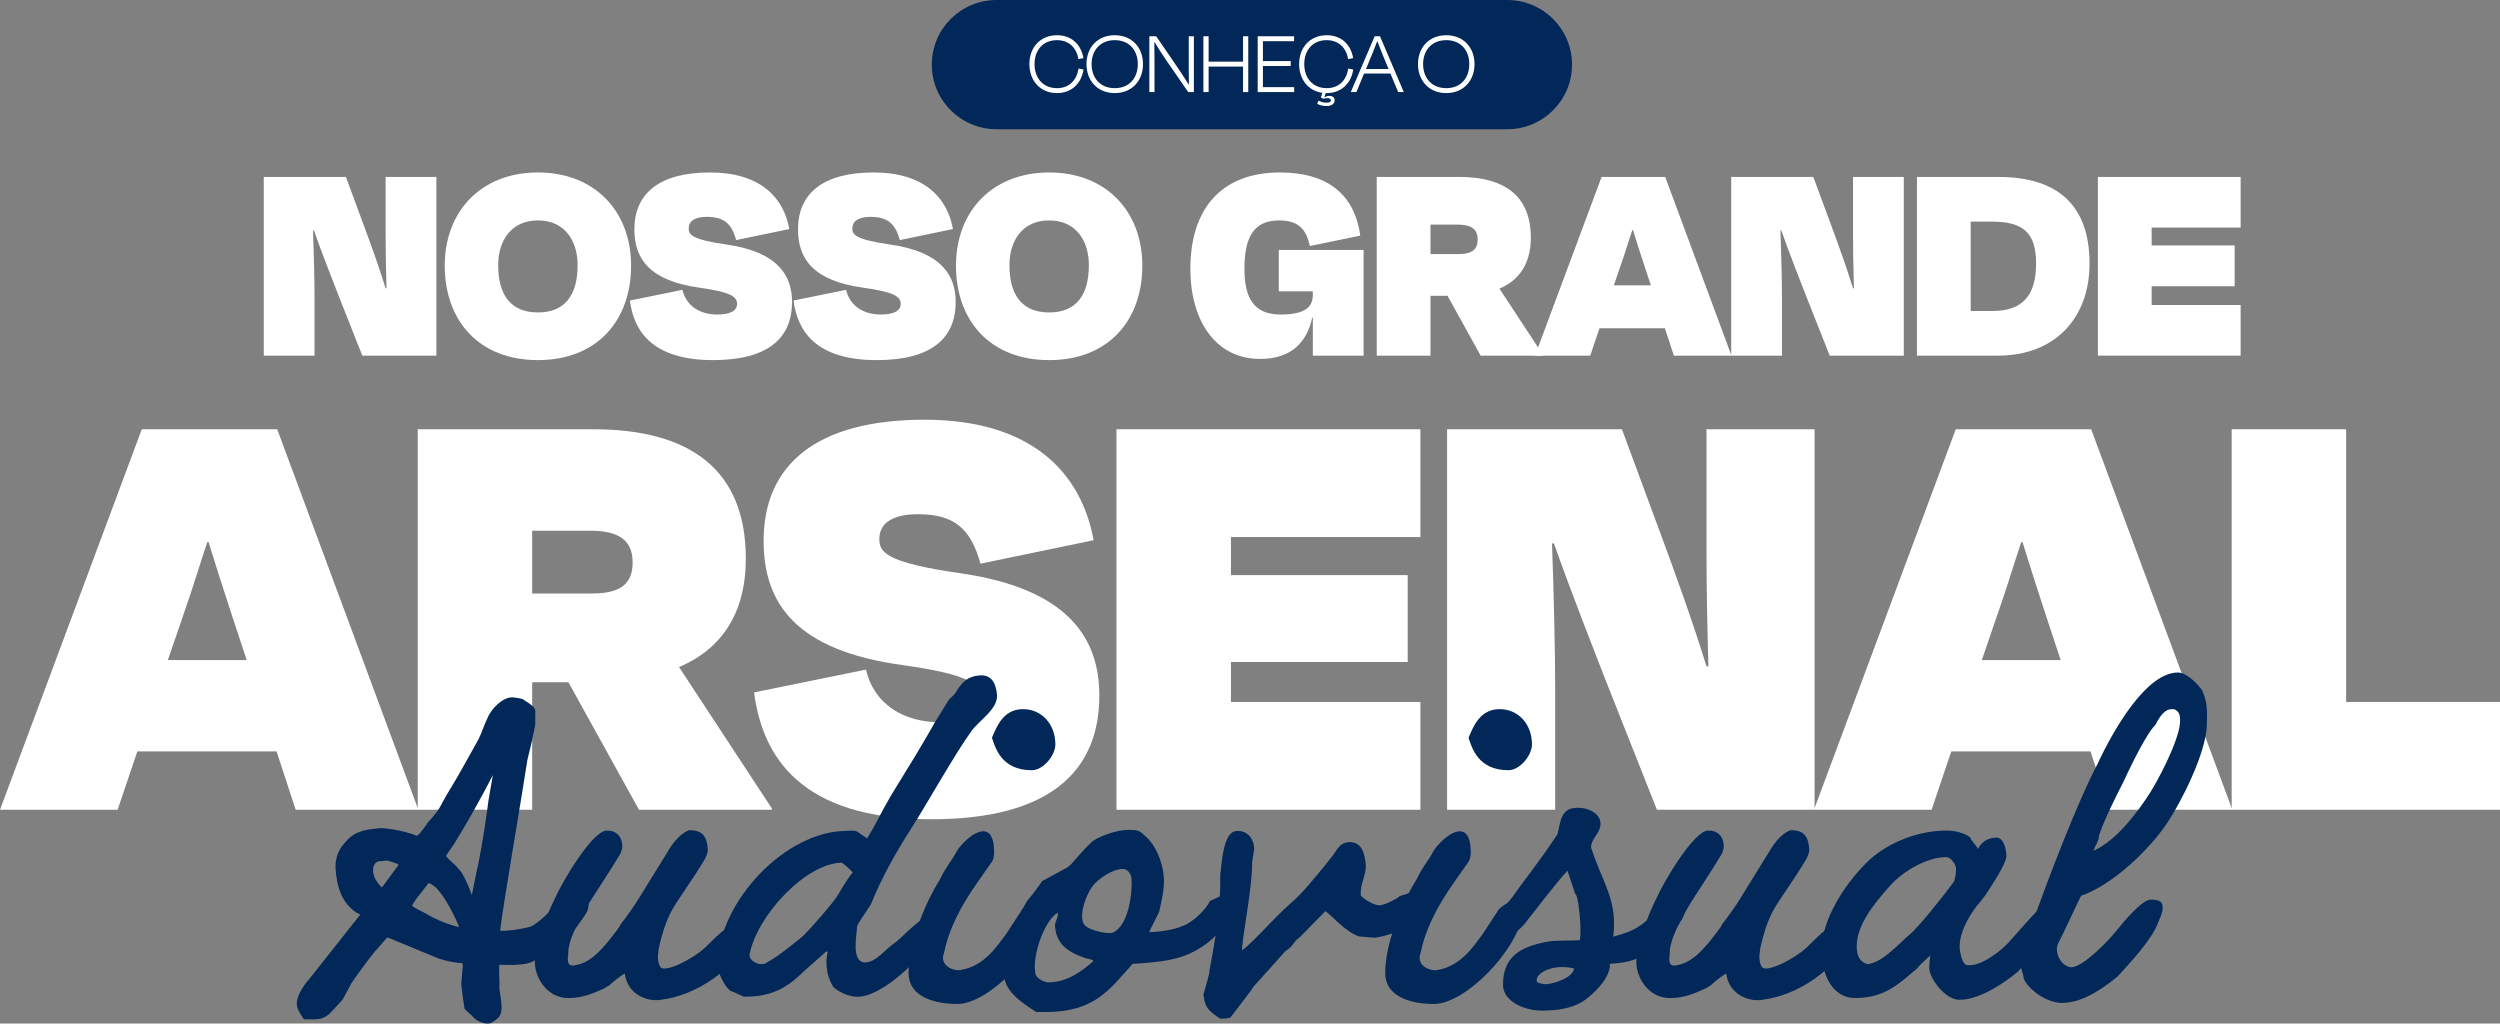 <svg width="574" height="235" viewBox="0 0 574 235" fill="none" xmlns="http://www.w3.org/2000/svg">
<rect x="0" y="0" width="574" height="235" fill="#808080" stroke="none"/>
<g clip-path="url(#clip0_230_582)">
<path d="M63.503 172.522H31.532L27.006 185.918H0L32.554 98.557H63.649L96.057 185.918H67.881L63.501 172.522H63.503ZM38.54 151.555H56.643L52.993 140.489C51.241 135.101 49.489 129.714 47.883 124.474H47.592C45.84 129.716 44.233 135.104 42.336 140.489L38.54 151.555Z" fill="white"/>
<path d="M130.508 156.652H122.187V185.918H95.911V98.557H136.204C158.684 98.557 171.24 108.021 171.24 128.259C171.24 140.927 165.547 149.081 155.911 153.157L177.224 185.625V185.916H146.714L130.508 156.649V156.652ZM122.187 121.853V136.268H135.91C142.625 136.268 145.253 133.937 145.253 129.133C145.253 123.89 141.894 121.853 135.471 121.853H122.187Z" fill="white"/>
<path d="M173.137 158.98L198.831 153.738C200.729 161.892 207.737 165.822 215.764 165.822C221.751 165.822 225.546 164.22 225.546 160.58C225.546 156.94 221.896 154.757 207.298 152.716C182.771 149.367 175.326 138.594 175.326 124.179C175.326 106.706 187.443 96.369 212.26 96.369C237.078 96.369 248.318 108.744 251.092 124.033L225.107 129.421C222.918 121.412 219.123 118.065 210.802 118.065C204.524 118.065 201.896 120.393 201.896 123.743C201.896 126.654 203.063 129.13 220.436 131.606C245.838 135.247 252.407 147.041 252.407 159.709C252.407 177.181 240.875 188.101 213.867 188.101C183.647 188.101 175.035 173.541 173.137 158.98Z" fill="white"/>
<path d="M256.345 98.557H326.126V123.31H282.624V132.047H323.207V151.995H282.624V161.168H326.126V185.921H256.345V98.56V98.557Z" fill="white"/>
<path d="M369.187 157.526C366.414 150.391 360.721 135.978 356.777 124.764H356.338C356.777 136.558 357.069 150.245 357.069 157.961V185.916H332.251V98.555H372.398L381.01 121.85C384.369 130.878 388.746 142.963 391.814 153.009H392.25C391.959 142.963 391.814 133.79 391.814 126.654V98.552H416.631V185.913H380.428L369.187 157.521V157.526Z" fill="white"/>
<path d="M479.989 172.522H448.017L443.492 185.918H416.485L449.039 98.557H480.134L512.542 185.918H484.366L479.986 172.522H479.989ZM455.026 151.555H473.129L469.479 140.489C467.727 135.101 465.975 129.714 464.368 124.474H464.077C462.325 129.716 460.719 135.104 458.821 140.489L455.026 151.555Z" fill="white"/>
<path d="M538.673 161.166H574V185.918H512.394V98.557H538.673V161.166Z" fill="white"/>
<path d="M77.91 68.319C76.607 64.969 73.932 58.198 72.081 52.931H71.876C72.081 58.471 72.219 64.898 72.219 68.523V81.654H60.564V40.623H79.42L83.464 51.565C85.041 55.806 87.099 61.481 88.538 66.2H88.743C88.605 61.481 88.538 57.172 88.538 53.822V40.625H100.193V81.656H83.188L77.91 68.321V68.319Z" fill="white"/>
<path d="M102.113 61.001C102.113 48.486 110.478 39.596 123.505 39.596C136.532 39.596 144.897 48.486 144.897 61.001C144.897 73.517 137.149 82.68 123.505 82.68C109.861 82.68 102.113 73.517 102.113 61.001ZM132.623 60.864C132.623 55.392 129.743 50.605 123.505 50.605C117.267 50.605 114.387 55.392 114.387 60.864C114.387 67.634 117.198 71.737 123.505 71.737C129.812 71.737 132.623 67.634 132.623 60.864Z" fill="white"/>
<path d="M144.621 69.003L156.688 66.542C157.579 70.371 160.871 72.217 164.641 72.217C167.452 72.217 169.236 71.464 169.236 69.756C169.236 68.048 167.521 67.022 160.666 66.064C149.147 64.491 145.65 59.431 145.65 52.66C145.65 44.455 151.34 39.599 162.995 39.599C174.65 39.599 179.931 45.412 181.234 52.591L169.029 55.122C168 51.361 166.218 49.788 162.309 49.788C159.36 49.788 158.127 50.883 158.127 52.456C158.127 53.825 158.674 54.986 166.835 56.148C178.766 57.858 181.851 63.396 181.851 69.345C181.851 77.551 176.434 82.68 163.75 82.68C149.559 82.68 145.512 75.84 144.621 69.003Z" fill="white"/>
<path d="M182.194 69.003L194.261 66.542C195.152 70.371 198.444 72.217 202.214 72.217C205.025 72.217 206.809 71.464 206.809 69.756C206.809 68.048 205.094 67.022 198.239 66.064C186.72 64.491 183.223 59.431 183.223 52.66C183.223 44.455 188.913 39.599 200.568 39.599C212.223 39.599 217.504 45.412 218.807 52.591L206.602 55.122C205.573 51.361 203.791 49.788 199.882 49.788C196.933 49.788 195.699 50.883 195.699 52.456C195.699 53.825 196.247 54.986 204.408 56.148C216.339 57.858 219.424 63.396 219.424 69.345C219.424 77.551 214.007 82.68 201.323 82.68C187.132 82.68 183.085 75.84 182.194 69.003Z" fill="white"/>
<path d="M219.493 61.001C219.493 48.486 227.858 39.596 240.885 39.596C253.912 39.596 262.278 48.486 262.278 61.001C262.278 73.517 254.529 82.68 240.885 82.68C227.241 82.68 219.493 73.517 219.493 61.001ZM250.003 60.864C250.003 55.392 247.124 50.605 240.885 50.605C234.647 50.605 231.767 55.392 231.767 60.864C231.767 67.634 234.578 71.737 240.885 71.737C247.193 71.737 250.003 67.634 250.003 60.864Z" fill="white"/>
<path d="M273.313 61.686C273.313 48.147 280.237 39.599 293.881 39.599C305.331 39.599 311.091 45.139 312.325 54.095L300.736 56.487C299.981 52.931 298.404 50.608 293.674 50.608C287.845 50.608 285.72 54.506 285.72 61.686C285.72 68.388 287.845 72.217 294.017 72.217C300.189 72.217 301.422 70.098 301.422 67.703V66.884H293.607V57.379H313.08V81.656H301.425V72.904H301.287C300.122 78.306 296.761 82.409 289.289 82.409C279.416 82.409 273.313 74.066 273.313 61.688V61.686Z" fill="white"/>
<path d="M332.347 67.91H328.439V81.656H316.098V40.625H335.022C345.582 40.625 351.477 45.07 351.477 54.575C351.477 60.524 348.802 64.354 344.279 66.269L354.29 81.518V81.656H339.96L332.35 67.91H332.347ZM328.439 51.565V58.336H334.884C338.038 58.336 339.272 57.241 339.272 54.986C339.272 52.525 337.695 51.568 334.677 51.568H328.439V51.565Z" fill="white"/>
<path d="M382.261 75.363H367.245L365.121 81.654H352.437L367.727 40.623H382.33L397.551 81.654H384.319L382.261 75.363ZM370.537 65.515H379.038L377.323 60.317C376.502 57.787 375.677 55.257 374.925 52.796H374.787C373.965 55.257 373.21 57.787 372.319 60.317L370.537 65.515Z" fill="white"/>
<path d="M414.827 68.319C413.524 64.969 410.849 58.198 408.998 52.931H408.794C408.998 58.471 409.137 64.898 409.137 68.523V81.654H397.482V40.623H416.337L420.382 51.565C421.959 55.806 424.017 61.481 425.455 66.2H425.66C425.522 61.481 425.455 57.172 425.455 53.822V40.625H437.11V81.656H420.106L414.827 68.321V68.319Z" fill="white"/>
<path d="M440.128 40.625H458.779C473.588 40.625 479.759 48.215 479.759 60.524C479.759 72.833 472.011 81.654 458.71 81.654H440.128V40.623V40.625ZM452.469 50.883V71.398H457.543C464.605 71.398 467.485 67.568 467.485 60.524C467.485 53.48 464.605 50.881 457.269 50.881H452.469V50.883Z" fill="white"/>
<path d="M481.677 40.625H514.45V52.249H494.017V56.352H513.078V65.722H494.017V70.029H514.45V81.654H481.677V40.623V40.625Z" fill="white"/>
<path d="M89.194 215.374C88.945 215.374 88.945 215.214 88.945 215.214C88.363 215.775 86.697 217.858 86.115 218.419C84.866 219.861 81.456 224.587 80.706 225.709C80.706 225.709 80.54 226.11 78.541 229.713L78.625 229.553C78.208 230.033 75.963 232.517 75.38 232.999C73.966 234.04 73.051 234.04 71.469 234.04H69.806C69.64 233.88 68.392 232.037 68.224 231.156L68.14 230.434C68.14 228.512 69.806 226.108 70.971 224.828L82.704 210.009C82.539 209.849 82.287 209.768 81.954 209.608C78.625 207.525 77.295 203.76 77.043 199.354C76.96 197.432 77.46 195.428 78.958 193.747C80.372 192.066 81.621 190.624 86.616 190.223C87.531 189.903 92.358 190.543 95.771 191.904C96.521 191.424 98.019 189.179 98.268 188.781C98.433 188.621 100.348 186.617 101.18 185.015C101.762 183.814 103.842 180.289 104.176 179.807C104.842 178.766 108.504 172.197 109.834 169.795C110.332 168.914 111.416 165.79 111.914 164.909C112.914 162.426 115.576 160.103 117.573 160.103C117.99 160.103 119.488 160.344 119.986 160.504C120.319 160.824 122.649 161.946 122.898 163.068V166.433L122.481 168.436C122.064 170.76 121.148 174.043 121.067 174.604C120.317 179.891 115.409 208.328 114.826 213.696C116.489 213.777 119.32 213.454 121.901 212.733C123.234 212.012 125.978 210.09 129.558 205.283L131.555 203.681L132.635 203.521C133.968 203.28 134.716 203.762 135.049 205.603C135.298 206.324 135.133 207.284 135.133 208.087L134.883 209.128C134.217 210.41 131.305 214.574 129.973 215.537C127.226 218.101 124.978 219.462 122.649 220.582C120.485 222.024 114.742 221.382 114.658 221.542C114.493 221.862 114.742 225.628 114.658 226.669C114.574 227.149 115.157 229.632 115.157 231.074C115.241 233.157 114.574 233.799 112.66 234.919C112.66 234.919 112.242 235 111.993 235C110.828 235 109.745 234.52 108.914 233.799C108.415 233.159 106.917 231.955 106.668 231.636C106.584 231.156 106.17 228.512 106.002 226.75C105.918 226.43 105.918 225.95 105.918 225.709L106.251 221.864L106.167 221.143C104.252 221.062 102.256 220.582 100.758 220.102L89.522 215.455C89.357 215.455 89.189 215.374 89.189 215.374H89.194ZM87.697 203.76L91.524 198.552C91.524 198.392 89.858 197.831 88.945 197.592L86.949 197.752C85.034 198.313 85.202 201.518 87.697 203.76ZM94.603 207.924C95.02 208.485 97.849 209.686 98.349 210.088C99.682 210.809 101.513 211.85 105.424 212.891C104.509 210.486 102.179 205.921 100.348 204.08C100.183 203.76 98.934 202.879 98.433 202.719L95.687 206.243C95.438 206.563 94.687 207.685 94.606 207.924H94.603ZM105.089 199.273L105.92 200.233C106.67 201.355 108.001 204.4 108.334 205.519L109.415 200.152C109.832 198.549 111.078 192.221 112.161 183.73L113.16 177.964C110.498 183.169 107.085 189.258 104.173 193.905C103.756 194.626 102.675 195.908 102.426 196.548C103.092 197.511 104.422 198.392 105.089 199.273Z" fill="#022859"/>
<path d="M139.957 226.189L138.792 226.91C136.13 228.111 133.716 229.152 130.637 229.152C125.975 229.233 123.063 225.066 122.814 221.301C122.649 217.776 125.227 210.567 127.392 206.322C129.057 202.477 136.046 190.7 139.291 190.7C141.371 190.619 142.785 191.983 142.869 194.065C142.953 194.786 142.704 195.426 142.37 196.147C139.708 200.553 136.214 205.761 135.046 207.683C133.465 210.407 130.303 215.694 130.469 219.137C130.469 219.617 129.886 221.702 131.55 221.702L132.798 221.461C136.544 220.498 139.456 216.494 142.203 212.81L142.536 212.17C143.617 210.809 146.03 207.444 146.696 206.243L153.186 195.748C154.102 194.146 155.849 191.503 158.178 190.622C161.339 190.54 162.339 192.143 162.507 195.027C162.591 196.548 160.925 198.633 159.676 200.715L155.348 207.203C154.099 209.125 153.268 210.809 152.436 213.292C151.604 216.176 150.272 220.1 151.686 222.103C152.851 223.304 159.01 220.26 161.922 217.538C163.837 215.775 166.749 212.33 169.078 212.251C171.158 212.17 171.659 213.292 171.659 214.734C171.659 215.054 171.575 215.697 171.494 215.935C168.664 222.344 160.009 228.591 151.688 229.553H151.854C151.355 229.634 150.854 229.634 150.521 229.634C147.859 229.634 144.031 227.953 143.449 223.545C142.783 223.787 140.369 225.709 139.955 226.189H139.957Z" fill="#022859"/>
<path d="M190.053 218.5H189.636C188.472 219.622 184.395 223.066 183.312 224.188C180.565 226.671 177.236 228.754 171.494 228.835H170.746C170.497 228.754 168.249 227.634 167.834 227.552C166.754 227.072 164.755 223.548 164.673 221.303C165.34 206.324 180.652 190.944 194.049 190.782C194.88 190.782 196.378 190.462 197.21 191.183C197.543 191.584 198.791 192.145 199.041 192.544C201.286 189.02 201.703 187.577 204.45 182.852L210.192 173.479C211.357 171.557 212.689 169.234 213.686 167.553C214.767 165.471 216.349 163.226 217.598 161.065C218.015 160.265 218.846 159.943 219.429 158.983C220.761 156.819 222.091 155.138 225.336 155.057C227.915 155.057 228.749 157.299 228.914 159.623C229.08 162.827 224.919 165.311 223.088 167.794C219.177 173.162 212.687 184.858 209.106 190.383C205.528 195.99 202.449 201.518 200.035 207.447C199.87 207.927 196.874 212.094 196.79 212.655C196.79 214.417 195.292 220.745 198.537 220.986C201.2 220.986 203.364 217.781 205.528 216.42C207.275 215.138 211.769 210.011 214.182 210.011C216.097 209.93 215.263 211.052 215.347 212.975C214.266 217.7 202.614 229.396 196.538 228.835C194.957 228.835 192.627 227.794 191.379 226.671C190.298 224.99 189.214 222.185 190.048 218.5H190.053ZM176.323 220.823C178.821 219.541 183.314 215.778 184.479 214.816C186.394 212.893 191.47 207.124 192.469 205.362C193.219 204.08 194.715 201.518 195.798 200.317C195.549 199.997 193.55 198.074 193.219 198.074C185.064 198.234 173.828 210.09 172.081 219.221C171.997 220.742 174.828 222.185 176.326 220.823H176.323Z" fill="#022859"/>
<path d="M208.61 223.386C208.61 216.817 212.189 207.685 215.767 201.998C217.348 198.714 218.513 197.671 219.594 195.589C220.344 194.146 223.421 190.863 225.753 190.863C227.5 190.863 228.251 192.785 228.251 195.589C228.251 196.551 228.085 197.511 227.584 198.072L224.172 202.957C220.759 207.843 217.847 213.211 216.766 218.739C215.517 221.862 219.263 223.144 220.843 222.664C226.336 221.623 229.164 216.817 231.079 214.333L234.741 208.727C235.822 207.845 236.572 207.043 238.487 207.043C240.402 207.043 240.318 208.645 240.068 210.248C238.82 218.099 227.17 230.513 219.762 230.513C215.103 230.513 208.61 229.152 208.61 223.383V223.386ZM234.741 162.825C239.234 162.744 242.314 166.349 242.314 170.915C242.314 173.398 239.567 176.841 236.905 176.841C229.83 176.841 228.5 171.555 227.75 169.391C228.831 166.827 230.328 162.903 234.741 162.822V162.825Z" fill="#022859"/>
<path d="M235.821 206.883C236.071 206.642 238.067 204.08 238.235 203.76C238.319 203.6 239.234 202.477 239.234 202.317L245.31 199.034C245.31 198.874 245.727 198.633 245.808 198.554C246.307 198.074 248.555 195.271 250.635 193.349C251.8 192.226 256.461 190.385 259.457 190.545C260.79 190.545 261.537 190.545 262.702 191.746C265.115 193.59 266.946 197.754 267.196 201.2C267.445 203.843 266.697 206.888 266.196 209.13C266.196 209.45 263.948 213.617 263.867 214.016C266.112 214.016 269.693 213.454 271.605 212.573C273.77 211.852 277.098 208.648 277.762 206.885C277.846 206.885 280.01 205.844 280.01 205.844C281.175 205.844 281.925 207.927 282.091 208.729C282.007 213.536 276.348 218.02 271.188 219.704C267.526 220.905 262.366 221.146 260.037 221.306C254.712 227.232 251.299 232.44 239.814 232.359H237.899C234.072 229.876 230.743 227.552 230.494 223.787C229.995 218.419 232.991 211.53 235.819 206.885L235.821 206.883ZM240.648 225.546C245.142 225.546 248.471 222.903 251.05 220.661C250.633 220.1 249.468 220.181 248.885 219.859C244.476 218.338 242.477 216.253 242.228 212.568C242.144 211.687 242.978 210.806 242.894 209.684V209.524C239.898 211.205 236.902 219.297 237.734 223.543C237.818 224.424 239.565 225.546 240.646 225.546H240.648ZM255.378 214.171C259.289 212.65 260.037 204.397 259.788 201.835C259.788 200.954 259.121 199.593 257.873 199.512C255.375 199.512 251.965 201.835 250.633 203.757C249.384 205.601 247.802 209.684 248.718 211.929C249.384 213.531 253.961 214.493 255.375 214.171H255.378Z" fill="#022859"/>
<path d="M276.516 227.631C276.849 226.508 277.765 223.304 277.681 222.905C278.68 217.459 279.761 211.931 280.01 206.243C280.176 205.763 280.176 201.197 280.176 200.715C280.509 199.194 280.593 190.863 284.003 190.781C286.167 190.703 287.581 192.142 287.914 194.227C288.08 195.428 287.581 196.71 287.497 197.993C287.497 203.521 285.834 211.611 285.168 217.619V218.18L285.999 217.54C288.578 215.298 290.826 212.733 293.156 210.41C294.987 208.487 297.067 206.885 298.73 205.123C300.144 203.681 304.887 197.914 305.721 196.792C306.97 195.349 307.384 193.427 309.882 193.348C312.793 193.348 313.294 196.152 313.544 198.155C313.877 200.88 312.13 202.962 312.463 205.684C312.463 205.765 314.96 207.848 316.707 207.848C317.788 207.926 321.45 206.004 321.285 205.765L324.863 204.643C326.778 204.643 327.276 206.004 327.526 207.368C327.609 208.007 327.775 208.889 327.276 209.211C323.614 212.657 320.618 214.498 315.792 215.3C315.626 215.3 312.297 215.059 311.964 214.98C308.719 213.858 305.39 209.772 304.307 209.213L298.316 215.303C296.983 216.102 296.983 217.306 295.154 218.347L287.749 226.597L287.25 227.397L282.673 233.405C282.589 233.806 281.175 233.885 280.593 233.885H280.176C277.93 232.443 276.763 231.483 276.43 229.159C276.264 227.877 276.18 228.918 276.514 227.636L276.516 227.631Z" fill="#022859"/>
<path d="M318.04 223.386C318.04 216.817 321.618 207.685 325.196 201.998C326.778 198.714 327.943 197.671 329.023 195.589C329.774 194.146 332.851 190.863 335.183 190.863C336.93 190.863 337.68 192.785 337.68 195.589C337.68 196.551 337.515 197.511 337.014 198.072L333.601 202.957C330.188 207.843 327.276 213.211 326.195 218.739C324.947 221.862 328.693 223.144 330.272 222.664C335.765 221.623 338.593 216.817 340.508 214.333L344.17 208.727C345.251 207.845 346.001 207.043 347.916 207.043C349.831 207.043 349.747 208.645 349.498 210.248C348.249 218.099 336.599 230.513 329.191 230.513C324.532 230.513 318.04 229.152 318.04 223.383V223.386ZM344.17 162.825C348.664 162.744 351.743 166.349 351.743 170.915C351.743 173.398 348.997 176.841 346.334 176.841C339.259 176.841 337.929 171.555 337.179 169.391C338.26 166.827 339.758 162.903 344.17 162.822V162.825Z" fill="#022859"/>
<path d="M355.489 216.176C357.155 215.856 361.397 216.016 362.729 215.856C363.228 213.533 362.396 205.202 361.649 205.202L359.901 199.915C358.653 201.037 352.328 209.206 350.248 211.852C348.915 213.533 347.003 215.056 345.754 214.975C343.59 214.815 341.843 213.294 342.509 211.931C343.674 209.607 345.838 207.926 347.252 205.923C349.498 202.718 353.493 197.752 357.572 191.584C358.154 189.981 357.989 185.576 361.732 185.495C364.23 185.253 367.307 186.536 367.475 188.94C367.64 191.183 365.229 192.546 365.311 194.628C367.307 200.877 370.387 205.443 370.554 211.131C370.638 213.294 370.471 214.414 370.389 215.056L372.052 214.576C375.964 213.454 378.542 211.613 382.787 206.164C383.036 205.844 383.786 205.684 383.537 205.684C383.038 205.684 386.367 205.204 386.533 206.885C386.533 206.885 387.614 208.007 386.283 210.89C383.954 214.815 381.207 217.057 377.879 219.14C375.048 220.582 373.718 220.983 369.639 221.303C369.804 224.667 365.644 228.433 363.398 229.954C360.568 231.635 357.323 232.036 353.91 232.036C350.083 232.036 345.088 229.954 345.088 226.11C345.088 219.861 348.75 217.377 355.489 216.176ZM355.324 225.95C356.987 225.709 361.066 224.589 361.399 222.344C355.657 221.062 351.914 224.106 352.994 225.549C353.16 225.63 353.994 226.029 355.324 225.95Z" fill="#022859"/>
<path d="M392.852 226.189L391.688 226.91C389.025 228.111 386.612 229.152 383.532 229.152C378.871 229.233 375.959 225.066 375.709 221.301C375.544 217.776 378.123 210.567 380.287 206.322C381.953 202.477 388.941 190.7 392.186 190.7C394.266 190.619 395.68 191.983 395.764 194.065C395.848 194.786 395.599 195.426 395.266 196.147C392.603 200.553 389.109 205.761 387.942 207.683C386.36 210.407 383.199 215.694 383.364 219.137C383.364 219.617 382.782 221.702 384.445 221.702L385.694 221.461C389.44 220.498 392.351 216.494 395.098 212.81L395.431 212.17C396.512 210.809 398.925 207.444 399.592 206.243L406.082 195.748C406.997 194.146 408.744 191.503 411.074 190.622C414.235 190.54 415.234 192.143 415.402 195.027C415.486 196.548 413.82 198.633 412.572 200.715L408.243 207.203C406.995 209.125 406.163 210.809 405.332 213.292C404.5 216.176 403.167 220.1 404.581 222.103C405.746 223.304 411.905 220.26 414.817 217.538C416.732 215.775 419.644 212.33 421.974 212.251C424.054 212.17 424.555 213.292 424.555 214.734C424.555 215.054 424.471 215.697 424.389 215.935C421.559 222.344 412.905 228.591 404.584 229.553H404.749C404.251 229.634 403.75 229.634 403.417 229.634C400.754 229.634 396.927 227.953 396.344 223.545C395.678 223.787 393.265 225.709 392.85 226.189H392.852Z" fill="#022859"/>
<path d="M463.255 223.144C460.926 225.066 454.934 229.553 449.858 229.553C446.613 229.553 442.951 224.586 442.951 222.263C442.951 221.542 443.117 219.698 443.201 219.378C442.369 220.1 441.286 221.141 441.036 221.382C440.952 221.463 440.286 222.103 440.286 222.263C436.126 225.709 432.962 229.152 425.89 229.152C420.73 229.152 418.067 223.624 418.232 217.776C418.398 211.288 423.143 203.518 428.468 198.15C432.878 193.745 439.953 190.7 446.944 190.7C448.94 190.7 451.438 191.34 452.437 192.381C452.437 192.942 454.019 194.303 454.1 194.946C455.514 192.302 457.762 192.381 458.429 192.302C460.176 192.384 460.674 195.347 460.674 196.548C460.674 198.392 456.598 204.318 456.43 204.638C456.013 205.438 454.266 207.601 453.851 208.003C451.771 210.806 449.94 214.092 449.94 217.375C449.94 218.576 450.522 221.219 451.438 221.539C454.683 222.26 459.759 217.934 460.923 216.654C462.421 215.052 466.498 210.326 467.83 209.044C468.329 209.044 468.995 209.925 469.827 209.844H469.911C470.076 210.164 470.076 210.565 470.16 210.885C470.493 215.371 466.083 220.016 463.253 223.142L463.255 223.144ZM449.108 199.433C449.108 198.551 447.943 196.789 446.86 196.789C442.616 196.789 437.123 199.834 433.961 203.358C429.633 208.165 426.304 212.731 426.304 217.296C426.304 219.378 426.971 220.902 428.802 221.382C432.38 220.902 435.876 216.735 438.455 214.574C440.37 212.972 445.53 206.644 448.691 202.317C448.94 201.436 449.108 200.474 449.108 199.433Z" fill="#022859"/>
<path d="M466.582 212.01C470.328 201.675 476.902 184.294 481.561 175.48C485.223 167.55 492.796 154.412 500.034 154.412C502.198 154.412 504.695 157.215 505.611 158.498C506.859 161.382 506.775 162.985 506.692 166.588C506.442 173.076 500.784 184.131 497.704 188.778C493.376 195.347 484.806 203.277 477.815 205.679C477.482 206.159 473.903 214.089 472.655 216.413L472.406 216.974C471.907 218.335 472.739 221.781 475.651 222.101C478.481 221.859 484.056 216.012 485.803 213.851C487.301 212.007 491.962 206.241 493.958 206.56C496.122 206.56 496.537 207.282 496.537 208.323C496.537 208.724 496.621 209.364 495.622 211.527C494.289 215.532 489.132 220.981 486.217 224.183C483.972 226.026 478.644 230.272 473.484 230.272C468.99 230.272 464.581 225.866 464.581 224.264C464.581 223.703 463.83 222.261 463.83 220.498C463.83 218.416 465.661 214.171 466.577 212.007L466.582 212.01ZM492.628 183.573C495.291 179.807 500.285 170.115 500.535 165.869C500.619 163.787 500.202 163.386 499.202 162.825H498.704C497.371 162.743 496.125 163.947 494.876 166.43C492.298 168.995 487.636 179.327 487.636 179.327C485.64 183.253 483.392 187.658 481.978 191.663C481.978 191.744 481.812 192.864 481.728 192.945C480.897 195.027 481.563 193.026 480.648 195.347C484.475 193.585 488.305 189.9 492.631 183.573H492.628Z" fill="#022859"/>
<path d="M346.06 0H228.818C220.602 0 213.941 6.643 213.941 14.838C213.941 23.032 220.602 29.675 228.818 29.675H346.06C354.277 29.675 360.938 23.032 360.938 14.838C360.938 6.643 354.277 0 346.06 0Z" fill="#022859"/>
<path d="M236.347 14.711C236.347 10.908 238.832 8.087 242.689 8.087C246.03 8.087 248.236 10.246 248.752 13.342L247.617 13.578C247.168 10.994 245.453 9.22 242.669 9.22C239.434 9.22 237.529 11.57 237.529 14.711C237.529 17.851 239.414 20.243 242.692 20.243C245.519 20.243 247.212 18.385 247.639 15.734L248.774 15.971C248.303 19.111 246.053 21.375 242.692 21.375C238.793 21.375 236.35 18.491 236.35 14.711H236.347Z" fill="white"/>
<path d="M249.455 14.711C249.455 10.928 251.982 8.087 255.945 8.087C259.909 8.087 262.435 10.928 262.435 14.711C262.435 18.494 259.928 21.375 255.945 21.375C251.963 21.375 249.455 18.491 249.455 14.711ZM261.236 14.711C261.236 11.57 259.287 9.22 255.945 9.22C252.604 9.22 250.633 11.57 250.633 14.711C250.633 17.851 252.56 20.243 255.945 20.243C259.331 20.243 261.236 17.873 261.236 14.711Z" fill="white"/>
<path d="M267.795 13.876C266.811 12.466 265.846 10.928 265.073 9.645H265.031C265.054 10.992 265.073 12.744 265.073 14.196V21.139H263.894V8.321H265.458L269.871 14.752C271.07 16.505 272.119 18.127 272.913 19.409H272.977C272.955 18.169 272.935 16.611 272.935 15.264V8.321H274.115V21.139H272.81L267.798 13.874L267.795 13.876Z" fill="white"/>
<path d="M285.402 21.142V15.287H277.498V21.142H276.299V8.324H277.498V14.157H285.402V8.324H286.601V21.142H285.402Z" fill="white"/>
<path d="M288.766 8.321H297.121V9.453H289.967V14.026H296.351V15.159H289.967V20.01H297.143V21.142H288.768V8.324L288.766 8.321Z" fill="white"/>
<path d="M304.381 21.375L304.038 22.38C304.359 22.143 304.83 22.015 305.215 22.015C305.815 22.015 306.437 22.271 306.437 23.061C306.437 23.724 305.859 24.344 304.596 24.344C303.762 24.344 303.053 24.172 302.412 23.832L302.755 23.106C303.29 23.384 303.826 23.576 304.576 23.576C305.282 23.576 305.583 23.362 305.583 23.042C305.583 22.764 305.39 22.53 304.727 22.53C304.361 22.53 304.105 22.616 303.89 22.658L303.268 22.402L303.611 21.312C300.312 20.864 298.276 18.149 298.276 14.711C298.276 10.908 300.761 8.087 304.618 8.087C307.959 8.087 310.165 10.246 310.681 13.342L309.546 13.578C309.097 10.994 307.382 9.22 304.598 9.22C301.363 9.22 299.458 11.57 299.458 14.711C299.458 17.851 301.343 20.243 304.62 20.243C307.448 20.243 309.141 18.385 309.568 15.734L310.703 15.971C310.232 19.111 307.981 21.375 304.62 21.375H304.384H304.381Z" fill="white"/>
<path d="M319.249 16.889H313.186L311.429 21.142H310.143L315.626 8.324H316.848L322.309 21.142H321.023L319.244 16.889H319.249ZM313.637 15.843H318.822L318.245 14.477C317.581 12.874 316.766 10.866 316.253 9.498H316.189C315.676 10.908 314.884 12.872 314.198 14.477L313.64 15.843H313.637Z" fill="white"/>
<path d="M325.569 14.711C325.569 10.928 328.096 8.087 332.059 8.087C336.022 8.087 338.549 10.928 338.549 14.711C338.549 18.494 336.041 21.375 332.059 21.375C328.076 21.375 325.569 18.491 325.569 14.711ZM337.349 14.711C337.349 11.57 335.4 9.22 332.059 9.22C328.717 9.22 326.746 11.57 326.746 14.711C326.746 17.851 328.673 20.243 332.059 20.243C335.444 20.243 337.349 17.873 337.349 14.711Z" fill="white"/>
</g>
<defs>
<clipPath id="clip0_230_582">
<rect width="574" height="235" fill="white"/>
</clipPath>
</defs>
</svg>
